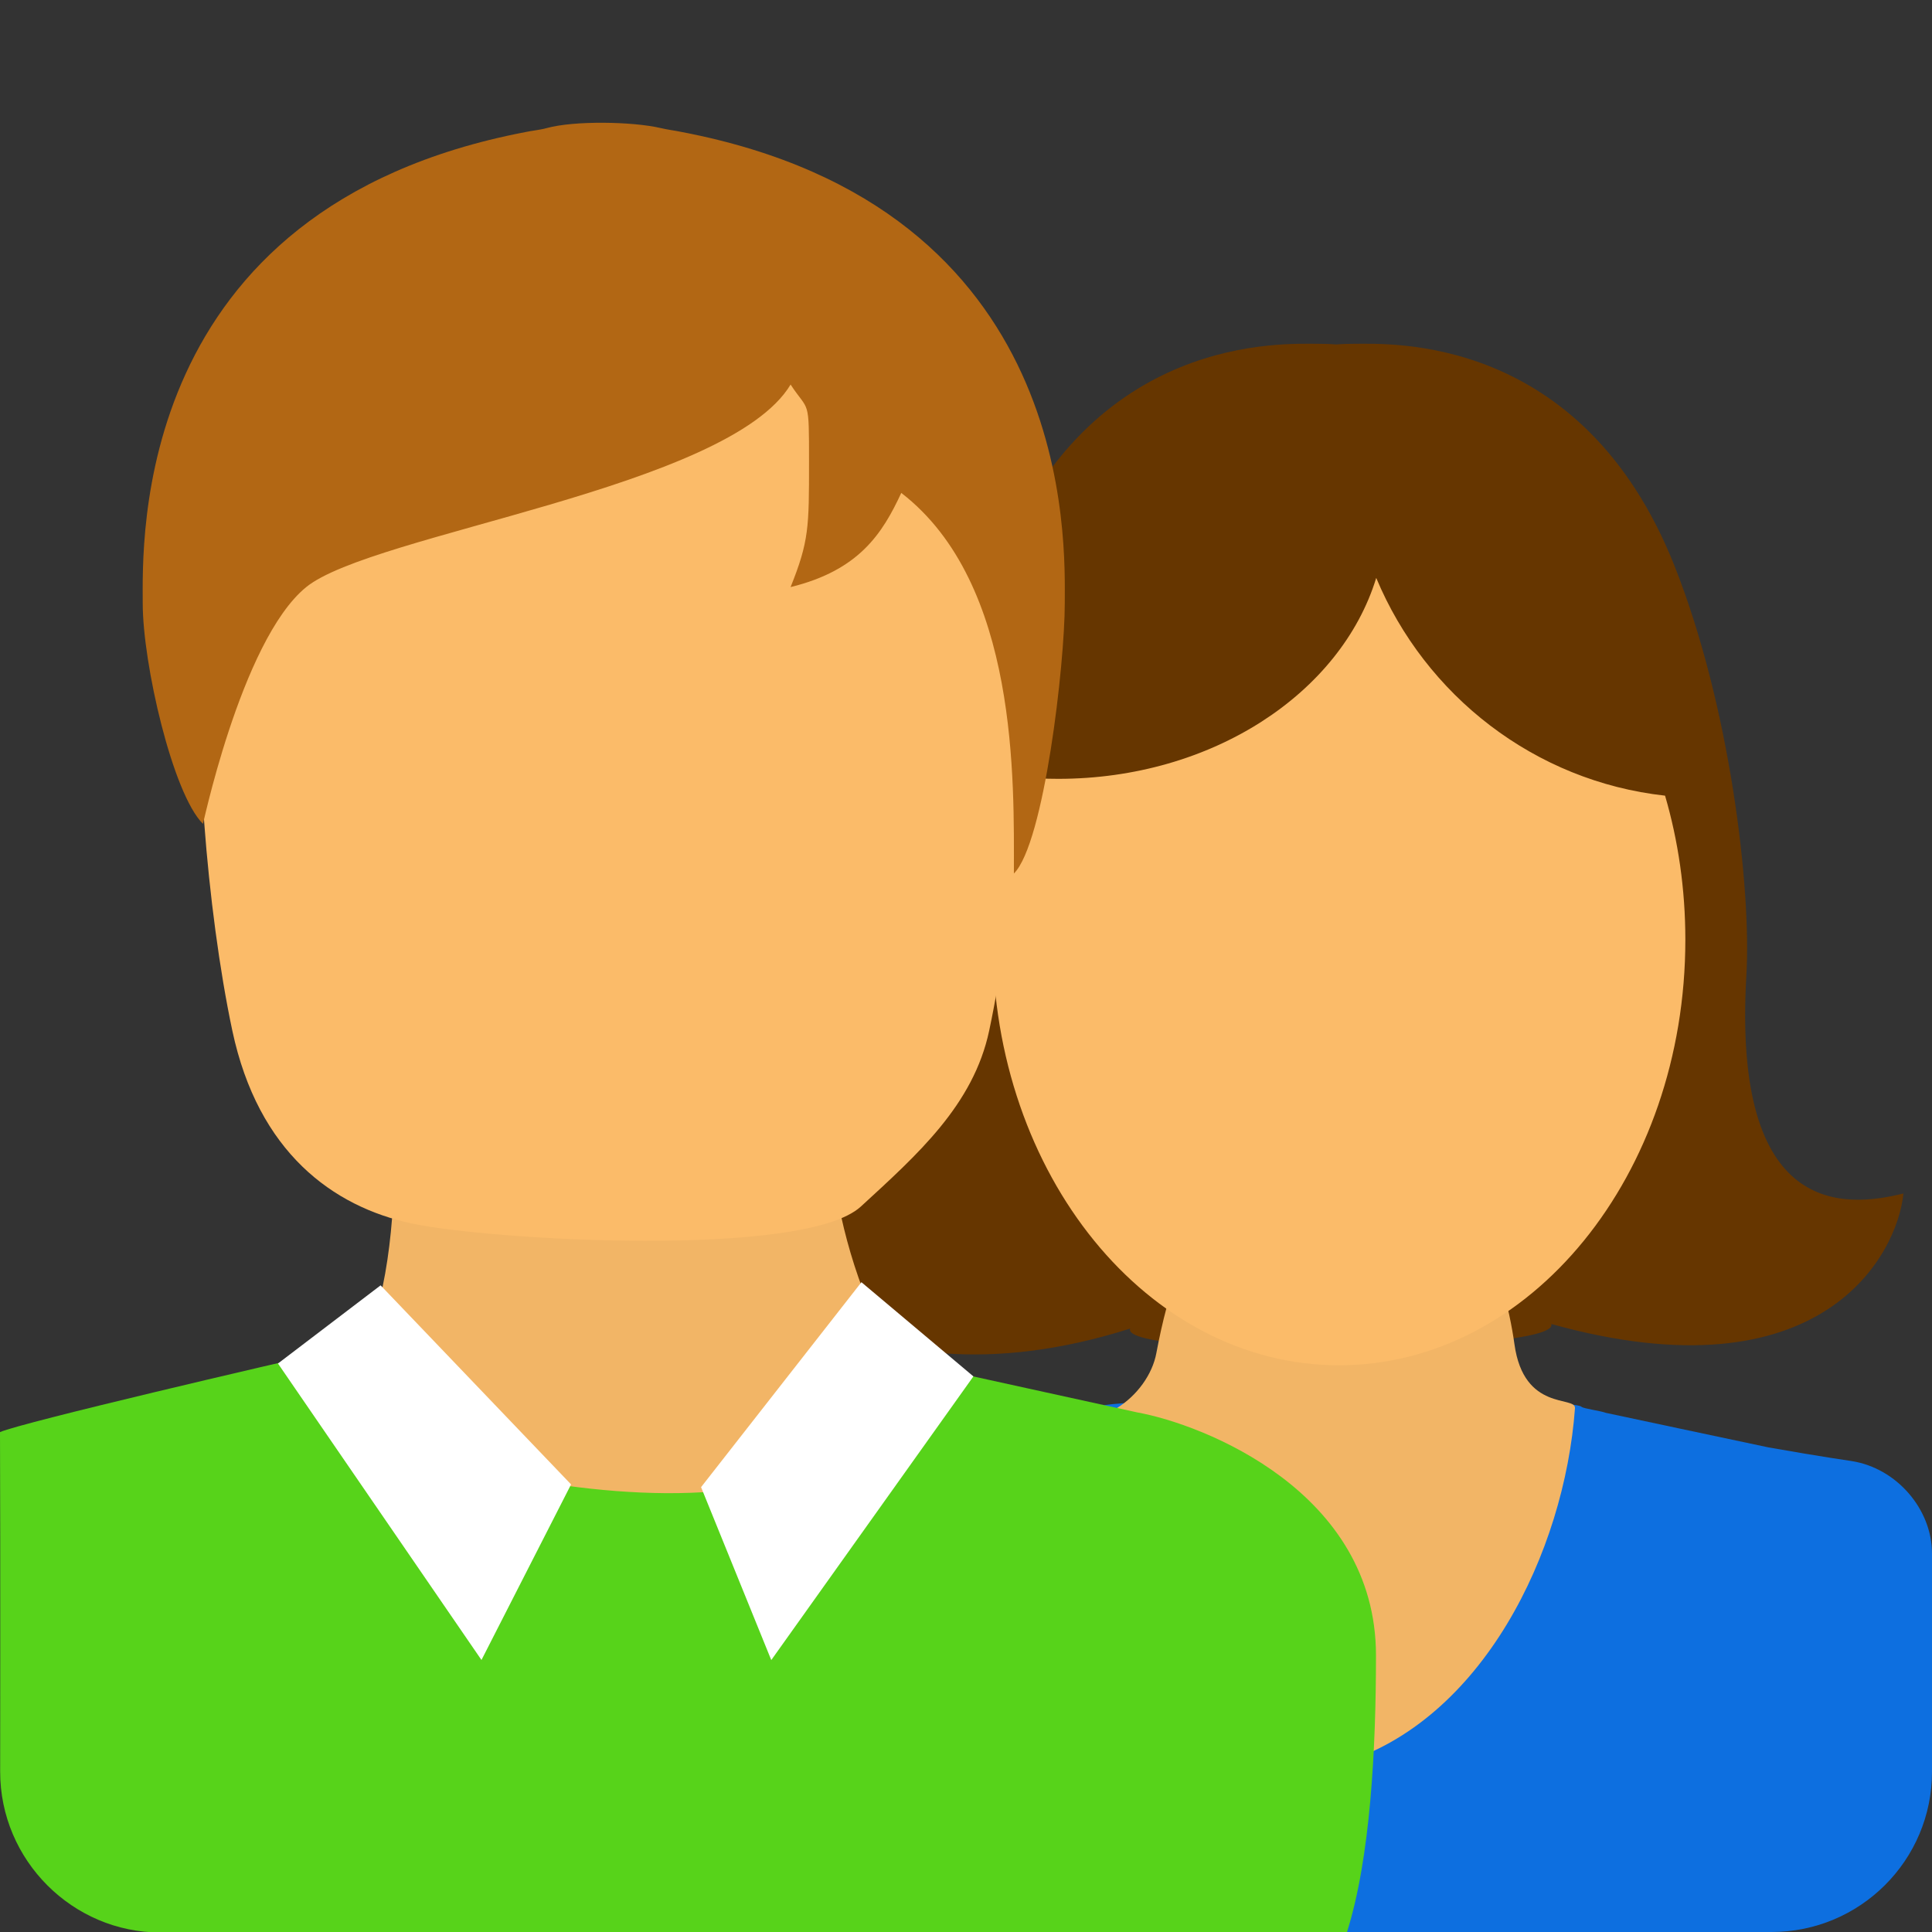 <svg xmlns="http://www.w3.org/2000/svg" width="24" height="24" viewBox="0 0 24 24">
  <rect x="0" y="0" width="24" height="24" fill="#333333" stroke="none"/>
  <g fill="none" fill-rule="evenodd">
    <path fill="#0D6FE0" d="M24,19.298 C24,18.75 23.563,18.238 23.002,18.15 C23.002,18.15 22.619,18.095 21.968,17.98 C21.251,17.827 20.44,17.657 19.949,17.551 C19.877,17.524 19.669,17.499 19.645,17.475 C19.516,17.346 13.788,17.344 13.656,17.475 C13.632,17.499 13.424,17.524 13.352,17.551 C12.861,17.657 12.051,17.827 11.333,17.98 C10.682,18.095 10.022,18.208 9.569,18.306 C8.402,18.558 8.224,19.163 7.92,19.692 C7.666,20.133 7.049,24 7.049,24 L22.006,24 C23.107,24 24,23.11 24,22.009 L24,19.298 Z"/>
    <path fill="#663600" d="M19.27,16.447 C22.642,17.386 23.572,15.579 23.645,14.826 C22.911,15.008 21.518,15.12 21.694,12.118 C21.758,11.024 21.487,8.756 20.8,7.026 C19.65,4.133 17.247,4.271 16.811,4.271 C16.759,4.271 16.686,4.272 16.598,4.279 C16.509,4.272 16.437,4.271 16.384,4.271 C15.949,4.271 13.546,4.133 12.396,7.026 C11.708,8.756 11.438,11.024 11.502,12.118 C11.678,15.12 9.308,15.008 8.575,14.826 C8.736,15.543 10.539,17.616 14.039,16.504 C13.901,16.881 19.407,16.815 19.27,16.447 L19.27,16.447 Z"/>
    <path fill="#F2B566" d="M16.65,21.909 C18.413,21.383 19.434,19.285 19.565,17.493 C19.576,17.336 18.929,17.54 18.813,16.698 C18.696,15.856 18.191,14.03 16.65,14.03 C15.333,14.03 14.656,15.244 14.365,16.807 C14.316,17.074 14.124,17.339 13.872,17.493 C12.511,18.329 14.659,21.337 16.65,21.909 Z"/>
    <path fill="#FBBB69" d="M20.684,9.884 C20.847,10.442 20.936,11.045 20.936,11.673 C20.936,14.593 19.01,16.96 16.634,16.96 C14.258,16.96 12.331,14.593 12.331,11.673 C12.331,10.957 12.447,10.274 12.657,9.652 C12.817,9.667 12.98,9.675 13.145,9.675 C15.054,9.675 16.656,8.613 17.096,7.179 C17.706,8.64 19.063,9.705 20.684,9.884 Z"/>
    <path fill="#57D31A" d="M14.13,17.546 C13.228,17.347 12.209,17.126 11.592,16.989 C11.501,16.954 10.857,16.525 10.827,16.493 C10.54,16.199 5.22,16.199 4.933,16.493 C4.903,16.525 4.16,16.758 4.069,16.792 C3.452,16.93 0.276,17.669 -1.77635684e-15,17.79 C0.006,19.284 0.002,22.007 0.002,22.007 C0.001,23.112 0.905,24.007 1.993,24.006 C1.993,24.006 15.103,24 16.733,24 C17.024,23.078 17.093,21.723 17.093,20.565 C17.093,18.528 14.948,17.695 14.13,17.546 Z"/>
    <path fill="#F2B566" d="M11.366,17.315 C10.251,15.542 10.251,14.011 10.251,12.538 C10.844,11.599 4.273,11.599 4.866,12.538 C4.866,14.011 5.173,16.27 3.982,17.666 C3.949,17.705 9.66,19.846 11.366,17.315 Z"/>
    <path fill="#FFFFFF" d="M10.701,15.928 L12.092,17.098 L9.581,20.622 L8.709,18.474 L10.701,15.928 Z M5.981,20.621 L3.453,16.938 L4.728,15.967 L7.094,18.44 L5.981,20.621 Z"/>
    <path fill="#FBBB69" d="M10.694,14.988 C11.397,14.342 12.092,13.726 12.288,12.803 C12.61,11.291 12.781,9.016 12.631,8.142 C13.006,7.75 12.631,5.999 12.631,5.215 C12.631,4.431 11.486,2.35 4.176,3.673 C4.088,3.653 2.237,7.822 2.544,8.142 C2.393,9.016 2.565,11.291 2.886,12.803 C3.208,14.316 4.136,14.988 5.112,15.198 C6.088,15.407 9.991,15.634 10.694,14.988 L10.694,14.988 Z"/>
    <path fill="#B26714" d="M3.804,7.293 C4.624,6.626 9.048,6.068 9.821,4.777 C10.05,5.126 10.05,4.93 10.05,5.74 C10.05,6.55 10.05,6.722 9.821,7.293 C10.673,7.084 10.962,6.627 11.196,6.123 C12.656,7.25 12.595,9.712 12.595,10.851 C12.972,10.476 13.227,8.245 13.227,7.496 C13.227,6.747 13.386,2.583 8.475,1.641 C8.387,1.622 8.296,1.612 8.208,1.591 C7.857,1.509 7.133,1.497 6.792,1.591 C6.705,1.615 6.613,1.622 6.525,1.641 C1.614,2.583 1.773,6.747 1.773,7.496 C1.773,8.245 2.144,9.859 2.521,10.234 C2.491,10.397 2.983,7.96 3.804,7.293 L3.804,7.293 Z"/>
  </g>
</svg>
